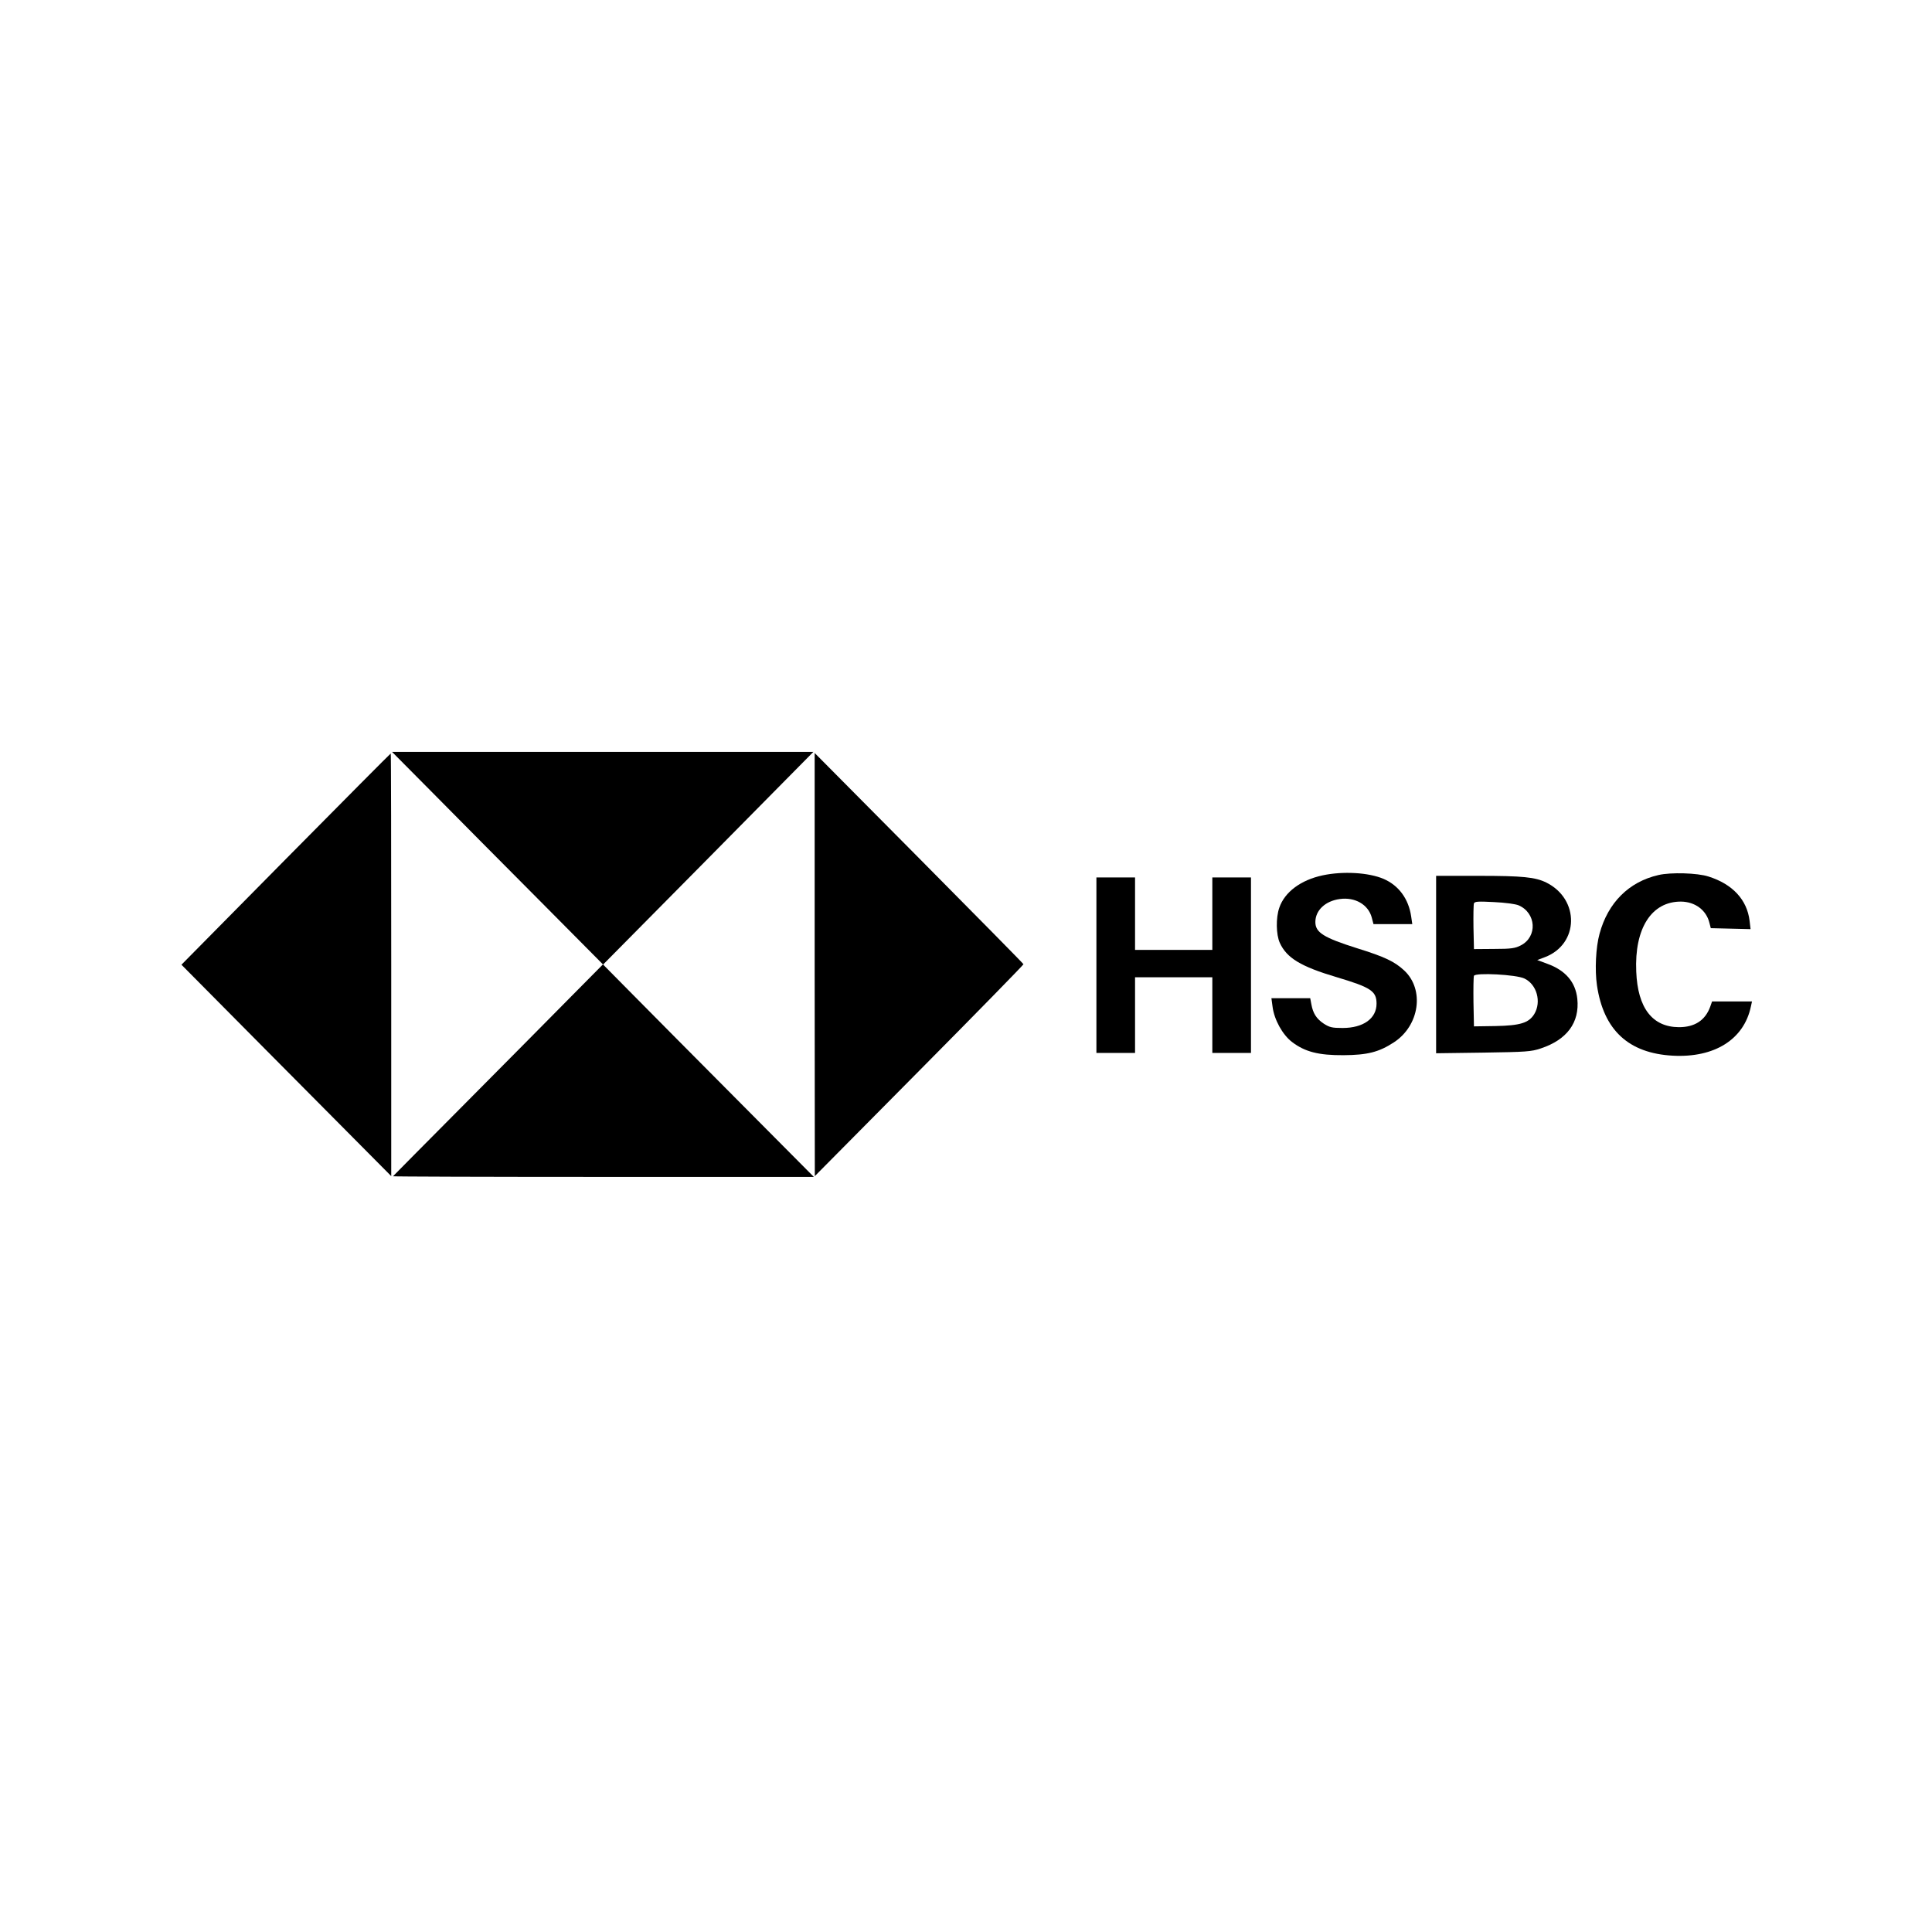<?xml version="1.0" standalone="no"?>
<!DOCTYPE svg PUBLIC "-//W3C//DTD SVG 20010904//EN"
 "http://www.w3.org/TR/2001/REC-SVG-20010904/DTD/svg10.dtd">
<svg version="1.0" xmlns="http://www.w3.org/2000/svg"
 width="1200pt" height="1200pt" viewBox="0 0 1200 1200"
 preserveAspectRatio="xMidYMid meet">

<g transform="translate(0,1200) scale(0.1,-0.1)"
fill="#000000" stroke="none">
<path d="M2695 7068 c143 -145 438 -442 655 -660 l395 -398 -205 -207 c-113
-115 -406 -410 -650 -656 -245 -247 -447 -450 -449 -453 -2 -2 585 -4 1305 -4
l1309 0 -480 483 c-264 265 -558 562 -654 659 l-175 177 653 660 653 661
-1308 0 -1309 0 260 -262z"/>
<path d="M1775 6664 l-648 -656 234 -236 c129 -130 422 -426 652 -657 l417
-420 0 1313 c0 721 -1 1312 -3 1312 -2 0 -295 -295 -652 -656z"/>
<path d="M5060 6009 l1 -1314 649 655 c357 360 648 658 647 661 -1 4 -293 300
-649 659 l-648 653 0 -1314z"/>
<path d="M8215 6563 c-136 -29 -236 -104 -269 -201 -22 -63 -20 -167 3 -218
43 -94 129 -147 355 -214 211 -63 246 -86 246 -164 0 -92 -82 -151 -211 -151
-66 0 -81 4 -117 27 -45 30 -67 64 -77 121 l-7 37 -120 0 -121 0 7 -52 c10
-81 62 -175 121 -220 80 -61 165 -83 320 -82 148 1 220 19 313 80 159 104 191
327 64 446 -59 55 -121 85 -292 138 -209 66 -260 98 -260 163 0 73 62 131 152
143 94 13 176 -34 198 -114 l11 -42 121 0 120 0 -7 48 c-16 109 -77 192 -171
233 -94 40 -253 49 -379 22z"/>
<path d="M10301 6565 c-184 -42 -314 -172 -366 -365 -23 -83 -30 -225 -16
-320 41 -278 196 -422 471 -437 259 -14 442 101 485 305 l7 32 -124 0 -124 0
-12 -34 c-31 -84 -96 -126 -194 -126 -165 1 -256 119 -265 345 -12 269 95 436
278 435 87 -1 156 -52 176 -130 l9 -35 124 -3 123 -3 -6 52 c-16 131 -106 228
-256 275 -68 22 -233 27 -310 9z"/>
<path d="M8920 6009 l0 -551 293 4 c266 4 298 6 357 26 163 54 242 161 227
308 -11 104 -73 177 -187 218 l-62 23 48 18 c212 81 217 359 9 463 -69 34
-147 42 -422 42 l-263 0 0 -551z m512 368 c110 -47 119 -195 14 -249 -35 -18
-59 -22 -166 -22 l-125 -1 -3 134 c-1 74 0 142 3 150 5 12 26 13 124 8 67 -3
134 -12 153 -20z m37 -455 c77 -37 106 -145 61 -220 -34 -56 -88 -72 -242 -75
l-133 -2 -3 150 c-1 82 0 156 3 164 8 21 264 8 314 -17z"/>
<path d="M6810 6005 l0 -545 120 0 120 0 0 235 0 235 240 0 240 0 0 -235 0
-235 120 0 120 0 0 545 0 545 -120 0 -120 0 0 -225 0 -225 -240 0 -240 0 0
225 0 225 -120 0 -120 0 0 -545z"/>
</g>
</svg>
